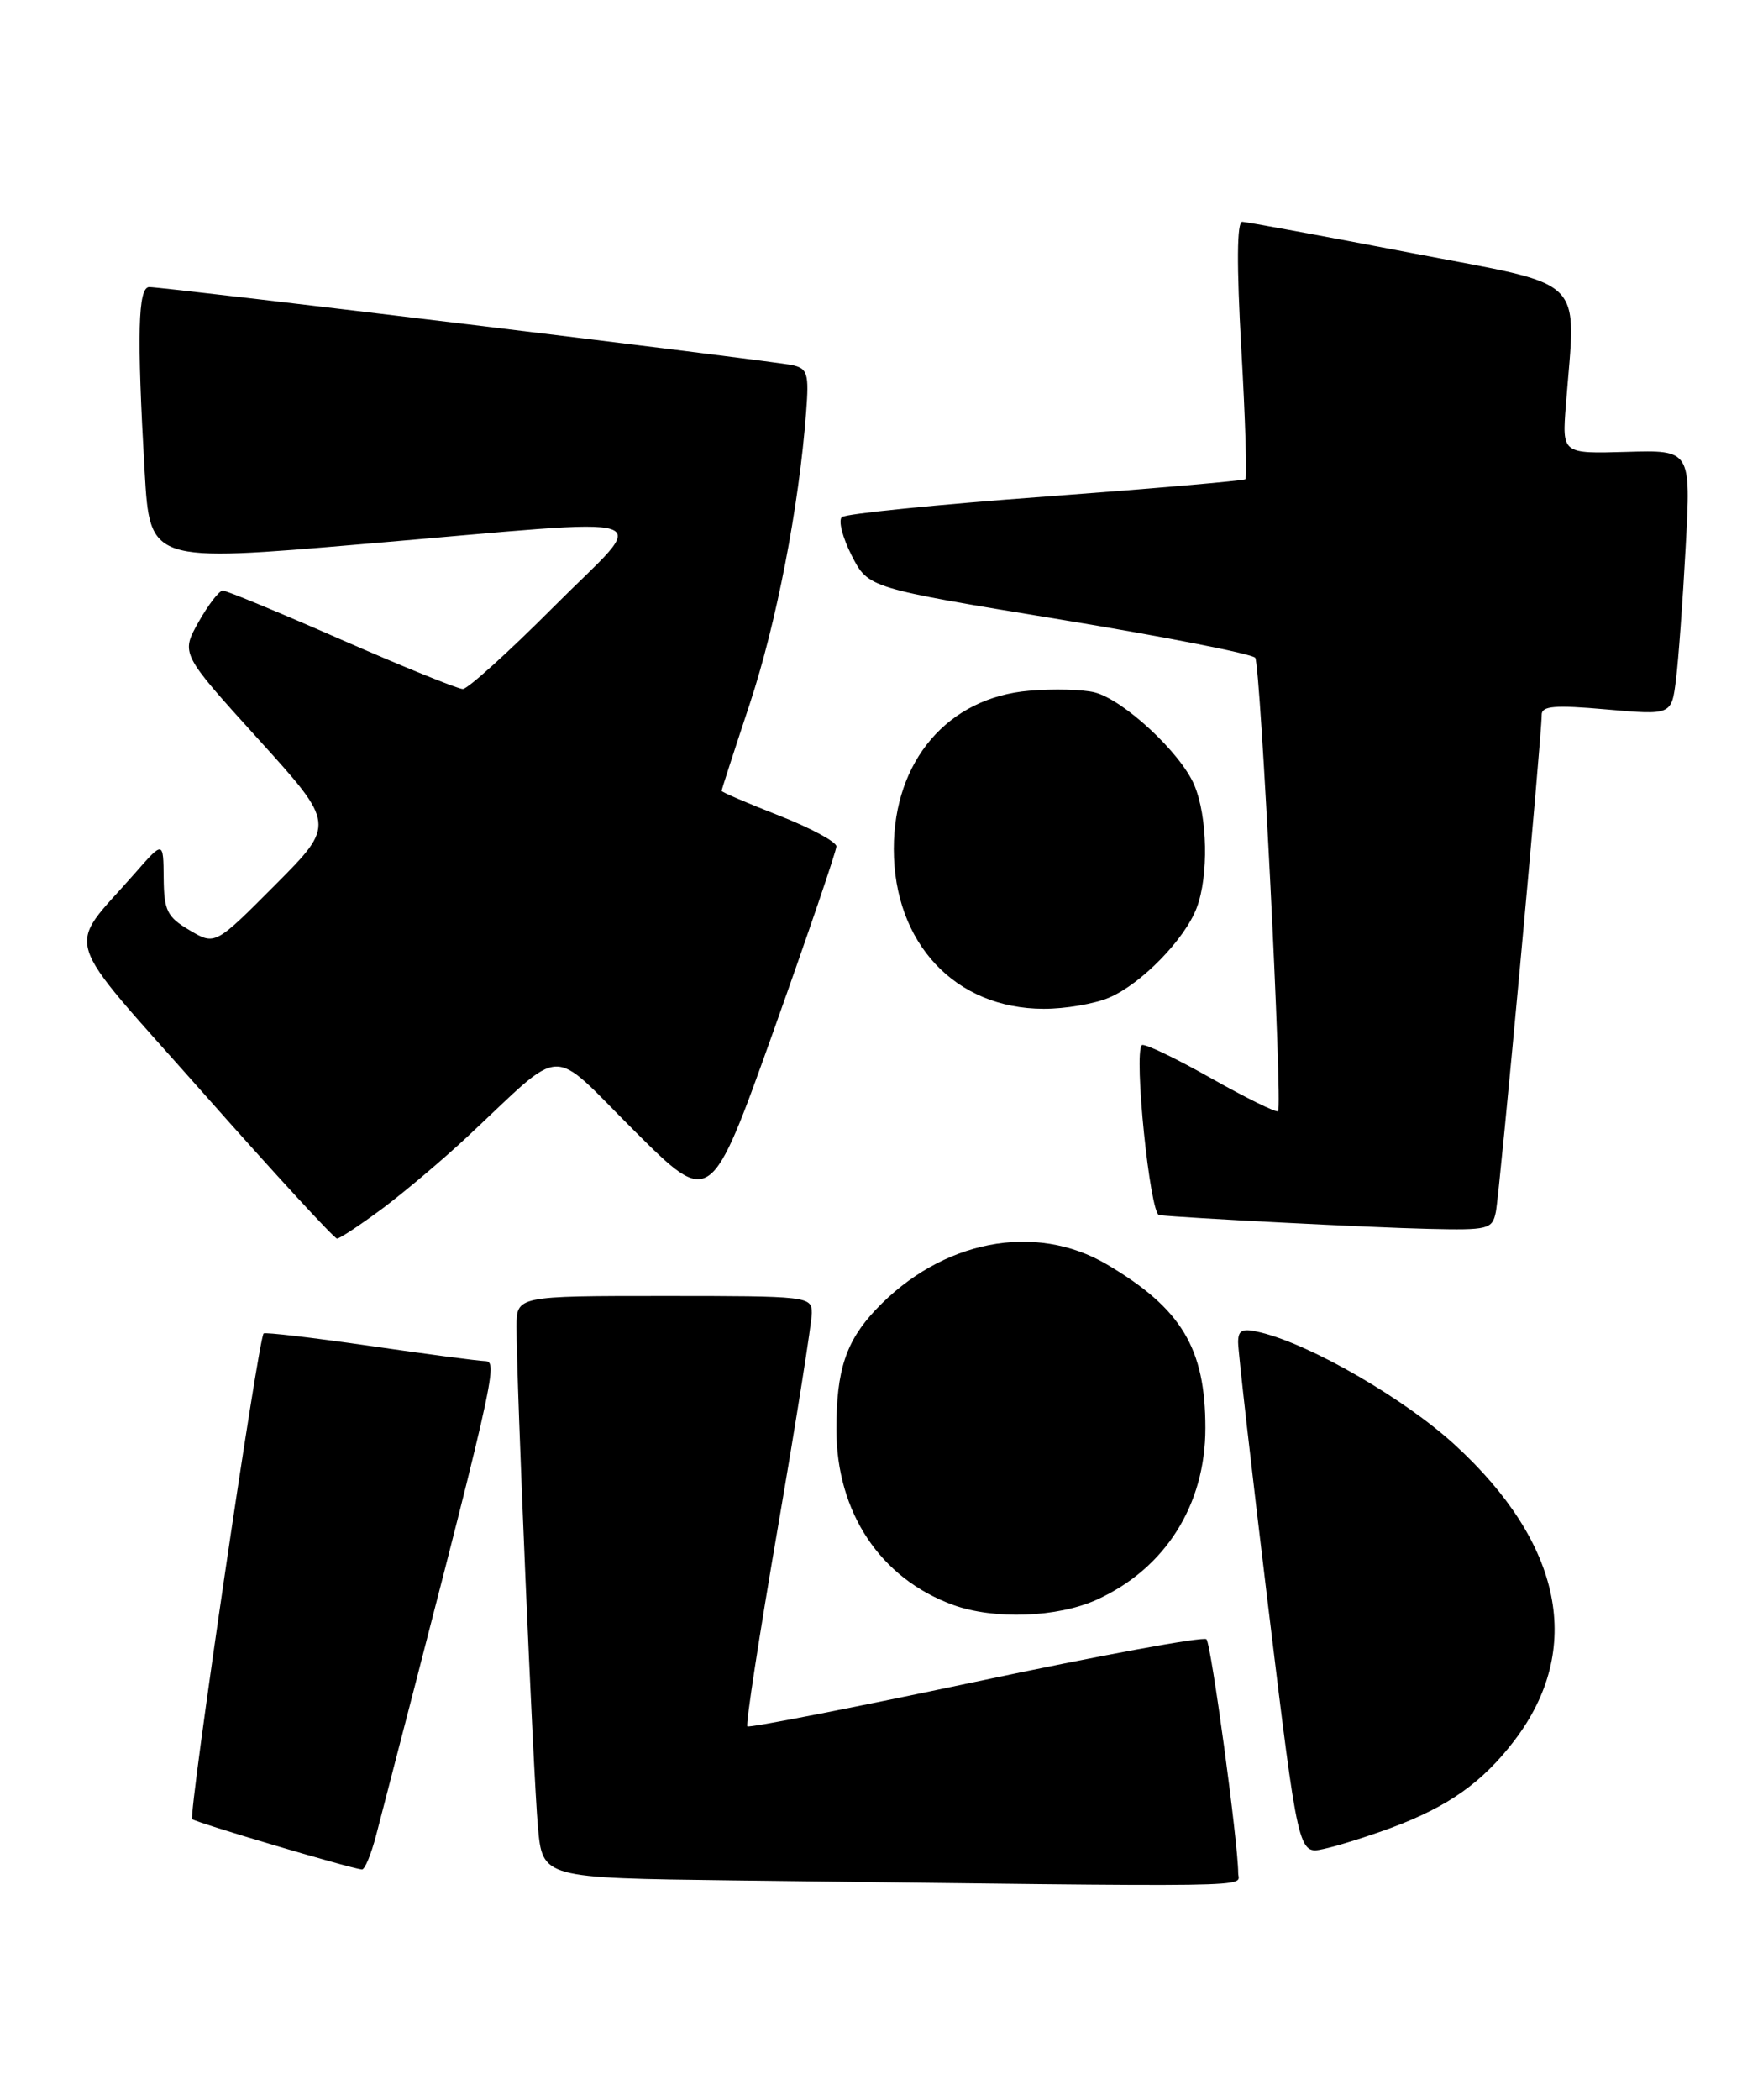 <?xml version="1.0" encoding="UTF-8" standalone="no"?>
<!DOCTYPE svg PUBLIC "-//W3C//DTD SVG 1.1//EN" "http://www.w3.org/Graphics/SVG/1.1/DTD/svg11.dtd" >
<svg xmlns="http://www.w3.org/2000/svg" xmlns:xlink="http://www.w3.org/1999/xlink" version="1.1" viewBox="0 0 215 256">
 <g >
 <path fill="currentColor"
d=" M 151.00 228.36 C 151.00 224.69 147.71 200.45 147.13 199.85 C 146.78 199.49 134.13 201.82 119.01 205.03 C 103.89 208.23 91.35 210.68 91.14 210.47 C 90.92 210.26 92.61 199.30 94.88 186.12 C 97.14 172.95 99.00 161.23 99.00 160.08 C 99.00 158.05 98.57 158.00 81.00 158.00 C 63.00 158.00 63.00 158.00 62.99 161.75 C 62.98 168.48 65.03 216.34 65.60 222.73 C 66.16 228.96 66.16 228.96 89.33 229.25 C 155.47 230.07 151.00 230.14 151.00 228.36 Z  M 45.87 223.75 C 60.49 167.41 60.81 166.00 59.15 165.94 C 58.24 165.91 51.88 165.07 45.00 164.07 C 38.12 163.08 32.34 162.40 32.15 162.57 C 31.52 163.11 22.96 221.29 23.44 221.78 C 23.85 222.19 42.44 227.71 44.13 227.92 C 44.48 227.96 45.26 226.09 45.87 223.75 Z  M 169.66 222.84 C 176.62 220.25 180.78 217.31 184.68 212.20 C 193.17 201.07 190.57 188.20 177.41 176.14 C 171.30 170.54 159.91 163.95 153.75 162.45 C 151.50 161.90 151.00 162.12 150.99 163.64 C 150.98 164.66 152.63 179.13 154.65 195.79 C 158.33 226.09 158.33 226.09 161.41 225.42 C 163.11 225.06 166.82 223.89 169.66 222.84 Z  M 133.75 195.03 C 142.10 191.24 147.00 183.49 147.00 174.10 C 147.00 164.36 144.09 159.53 135.00 154.16 C 126.22 148.98 114.81 151.20 106.81 159.66 C 103.16 163.53 102.00 167.03 102.00 174.25 C 102.00 184.39 107.35 192.44 116.24 195.67 C 121.24 197.48 128.97 197.20 133.75 195.03 Z  M 46.61 147.36 C 49.30 145.35 53.98 141.40 57.00 138.58 C 69.13 127.26 66.80 127.34 77.37 137.87 C 86.67 147.14 86.67 147.14 94.34 125.67 C 98.55 113.86 102.00 103.74 102.00 103.19 C 102.00 102.63 98.85 100.94 95.00 99.43 C 91.15 97.92 88.00 96.57 88.00 96.42 C 88.00 96.28 89.54 91.52 91.43 85.83 C 94.68 76.01 97.45 61.73 98.31 50.23 C 98.67 45.53 98.49 44.92 96.60 44.51 C 94.25 43.99 20.09 35.00 18.20 35.00 C 16.82 35.00 16.68 40.74 17.64 57.52 C 18.28 68.55 18.28 68.55 44.39 66.32 C 82.14 63.11 79.29 62.16 67.50 74.00 C 62.02 79.50 57.04 84.00 56.44 84.00 C 55.84 84.00 49.19 81.30 41.66 78.00 C 34.14 74.70 27.62 72.00 27.17 72.00 C 26.73 72.00 25.40 73.73 24.21 75.84 C 22.05 79.69 22.05 79.69 31.48 90.09 C 40.91 100.50 40.91 100.50 33.57 107.88 C 26.23 115.25 26.23 115.25 23.12 113.41 C 20.37 111.79 20.00 111.03 19.96 107.03 C 19.92 102.50 19.92 102.50 16.42 106.50 C 8.00 116.12 7.12 113.31 24.82 133.30 C 33.44 143.04 40.76 151.00 41.10 151.00 C 41.44 151.00 43.91 149.36 46.61 147.36 Z  M 182.42 147.75 C 182.88 145.50 188.02 89.71 188.01 87.15 C 188.00 86.06 189.58 85.93 195.92 86.49 C 203.85 87.19 203.85 87.19 204.39 82.85 C 204.69 80.46 205.22 73.18 205.57 66.68 C 206.21 54.86 206.21 54.86 198.35 55.09 C 190.50 55.32 190.50 55.32 190.96 49.41 C 192.20 33.38 193.87 35.02 172.00 30.82 C 161.28 28.76 152.05 27.06 151.50 27.04 C 150.84 27.01 150.80 32.25 151.38 42.53 C 151.87 51.08 152.09 58.22 151.88 58.42 C 151.67 58.61 140.70 59.56 127.50 60.54 C 114.30 61.51 103.13 62.64 102.67 63.04 C 102.21 63.44 102.75 65.54 103.86 67.72 C 105.88 71.68 105.88 71.68 129.19 75.51 C 142.01 77.62 152.76 79.73 153.08 80.20 C 153.73 81.18 156.44 134.89 155.86 135.47 C 155.66 135.68 151.94 133.85 147.60 131.40 C 143.26 128.95 139.50 127.16 139.25 127.42 C 138.24 128.43 140.24 148.00 141.36 148.14 C 144.30 148.48 167.34 149.67 174.23 149.82 C 181.51 149.99 181.99 149.87 182.42 147.75 Z  M 135.28 121.62 C 139.20 119.94 144.50 114.50 145.94 110.68 C 147.41 106.80 147.27 99.57 145.65 95.72 C 144.01 91.80 137.00 85.29 133.48 84.41 C 132.06 84.05 128.49 83.96 125.53 84.21 C 115.61 85.03 109.00 92.74 109.00 103.50 C 109.00 114.99 116.49 122.98 127.28 122.99 C 129.91 123.00 133.51 122.38 135.28 121.62 Z "/>
</g>
</svg>